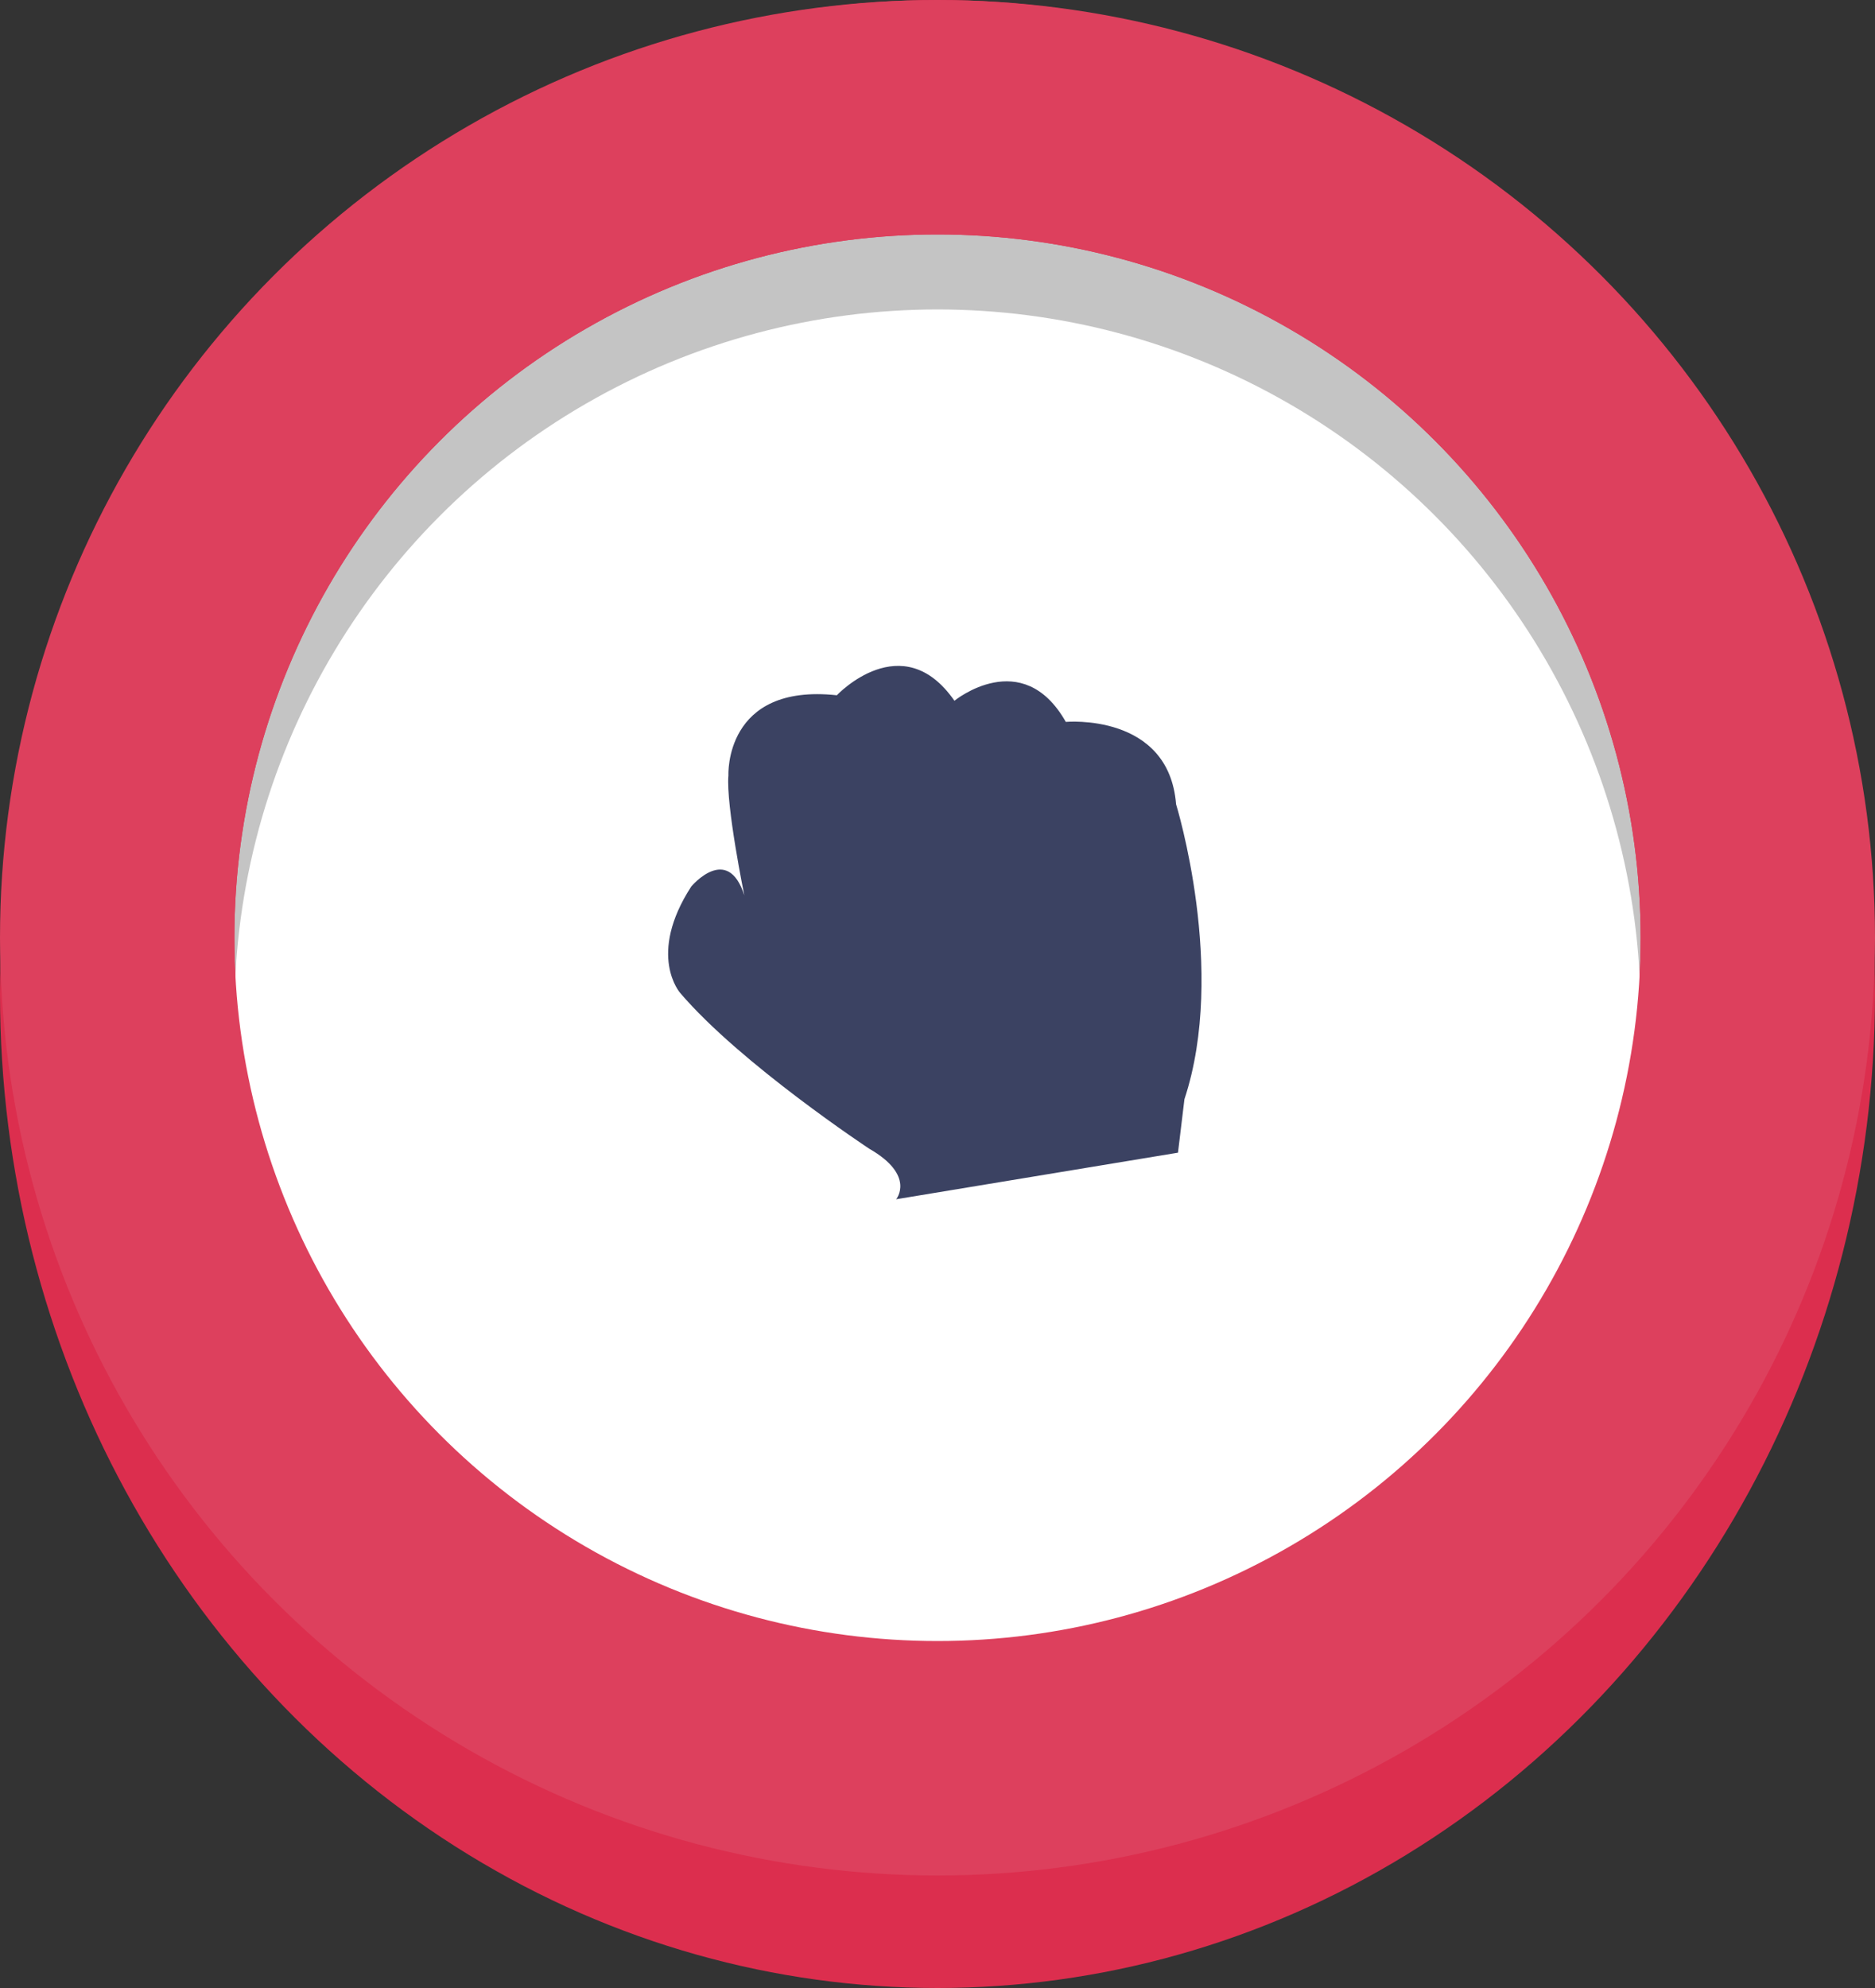 <svg width="200" height="212" viewBox="0 0 200 212" fill="none" xmlns="http://www.w3.org/2000/svg">
<rect x="0" y="0" width="200" height="212" fill="#333333" stroke="none"/>
<ellipse cx="100" cy="106" rx="100" ry="106" fill="#DC2E4E"/>
<circle cx="100" cy="100" r="75" fill="#C4C4C4"/>
<circle cx="100" cy="108" r="75" fill="white"/>
<circle cx="100" cy="100" r="87.5" stroke="#DD405D" stroke-width="25"/>
<path d="M125.448 85.766C124.672 75.983 113.686 76.983 113.686 76.983C109.049 68.808 101.805 74.729 101.805 74.729C96.24 66.718 89.263 74.142 89.263 74.142C77.231 72.844 77.698 82.68 77.698 82.68C77.415 85.807 79.393 95.48 79.393 95.48C77.608 89.904 73.738 94.532 73.738 94.532C68.977 101.877 72.56 105.897 72.56 105.897C79 113.444 92.725 122.503 92.725 122.503C97.695 125.35 95.592 127.888 95.592 127.888L125.651 122.922L126.34 117.221C130.91 103.403 125.448 85.766 125.448 85.766V85.766Z" fill="#3B4262"/>
</svg>
